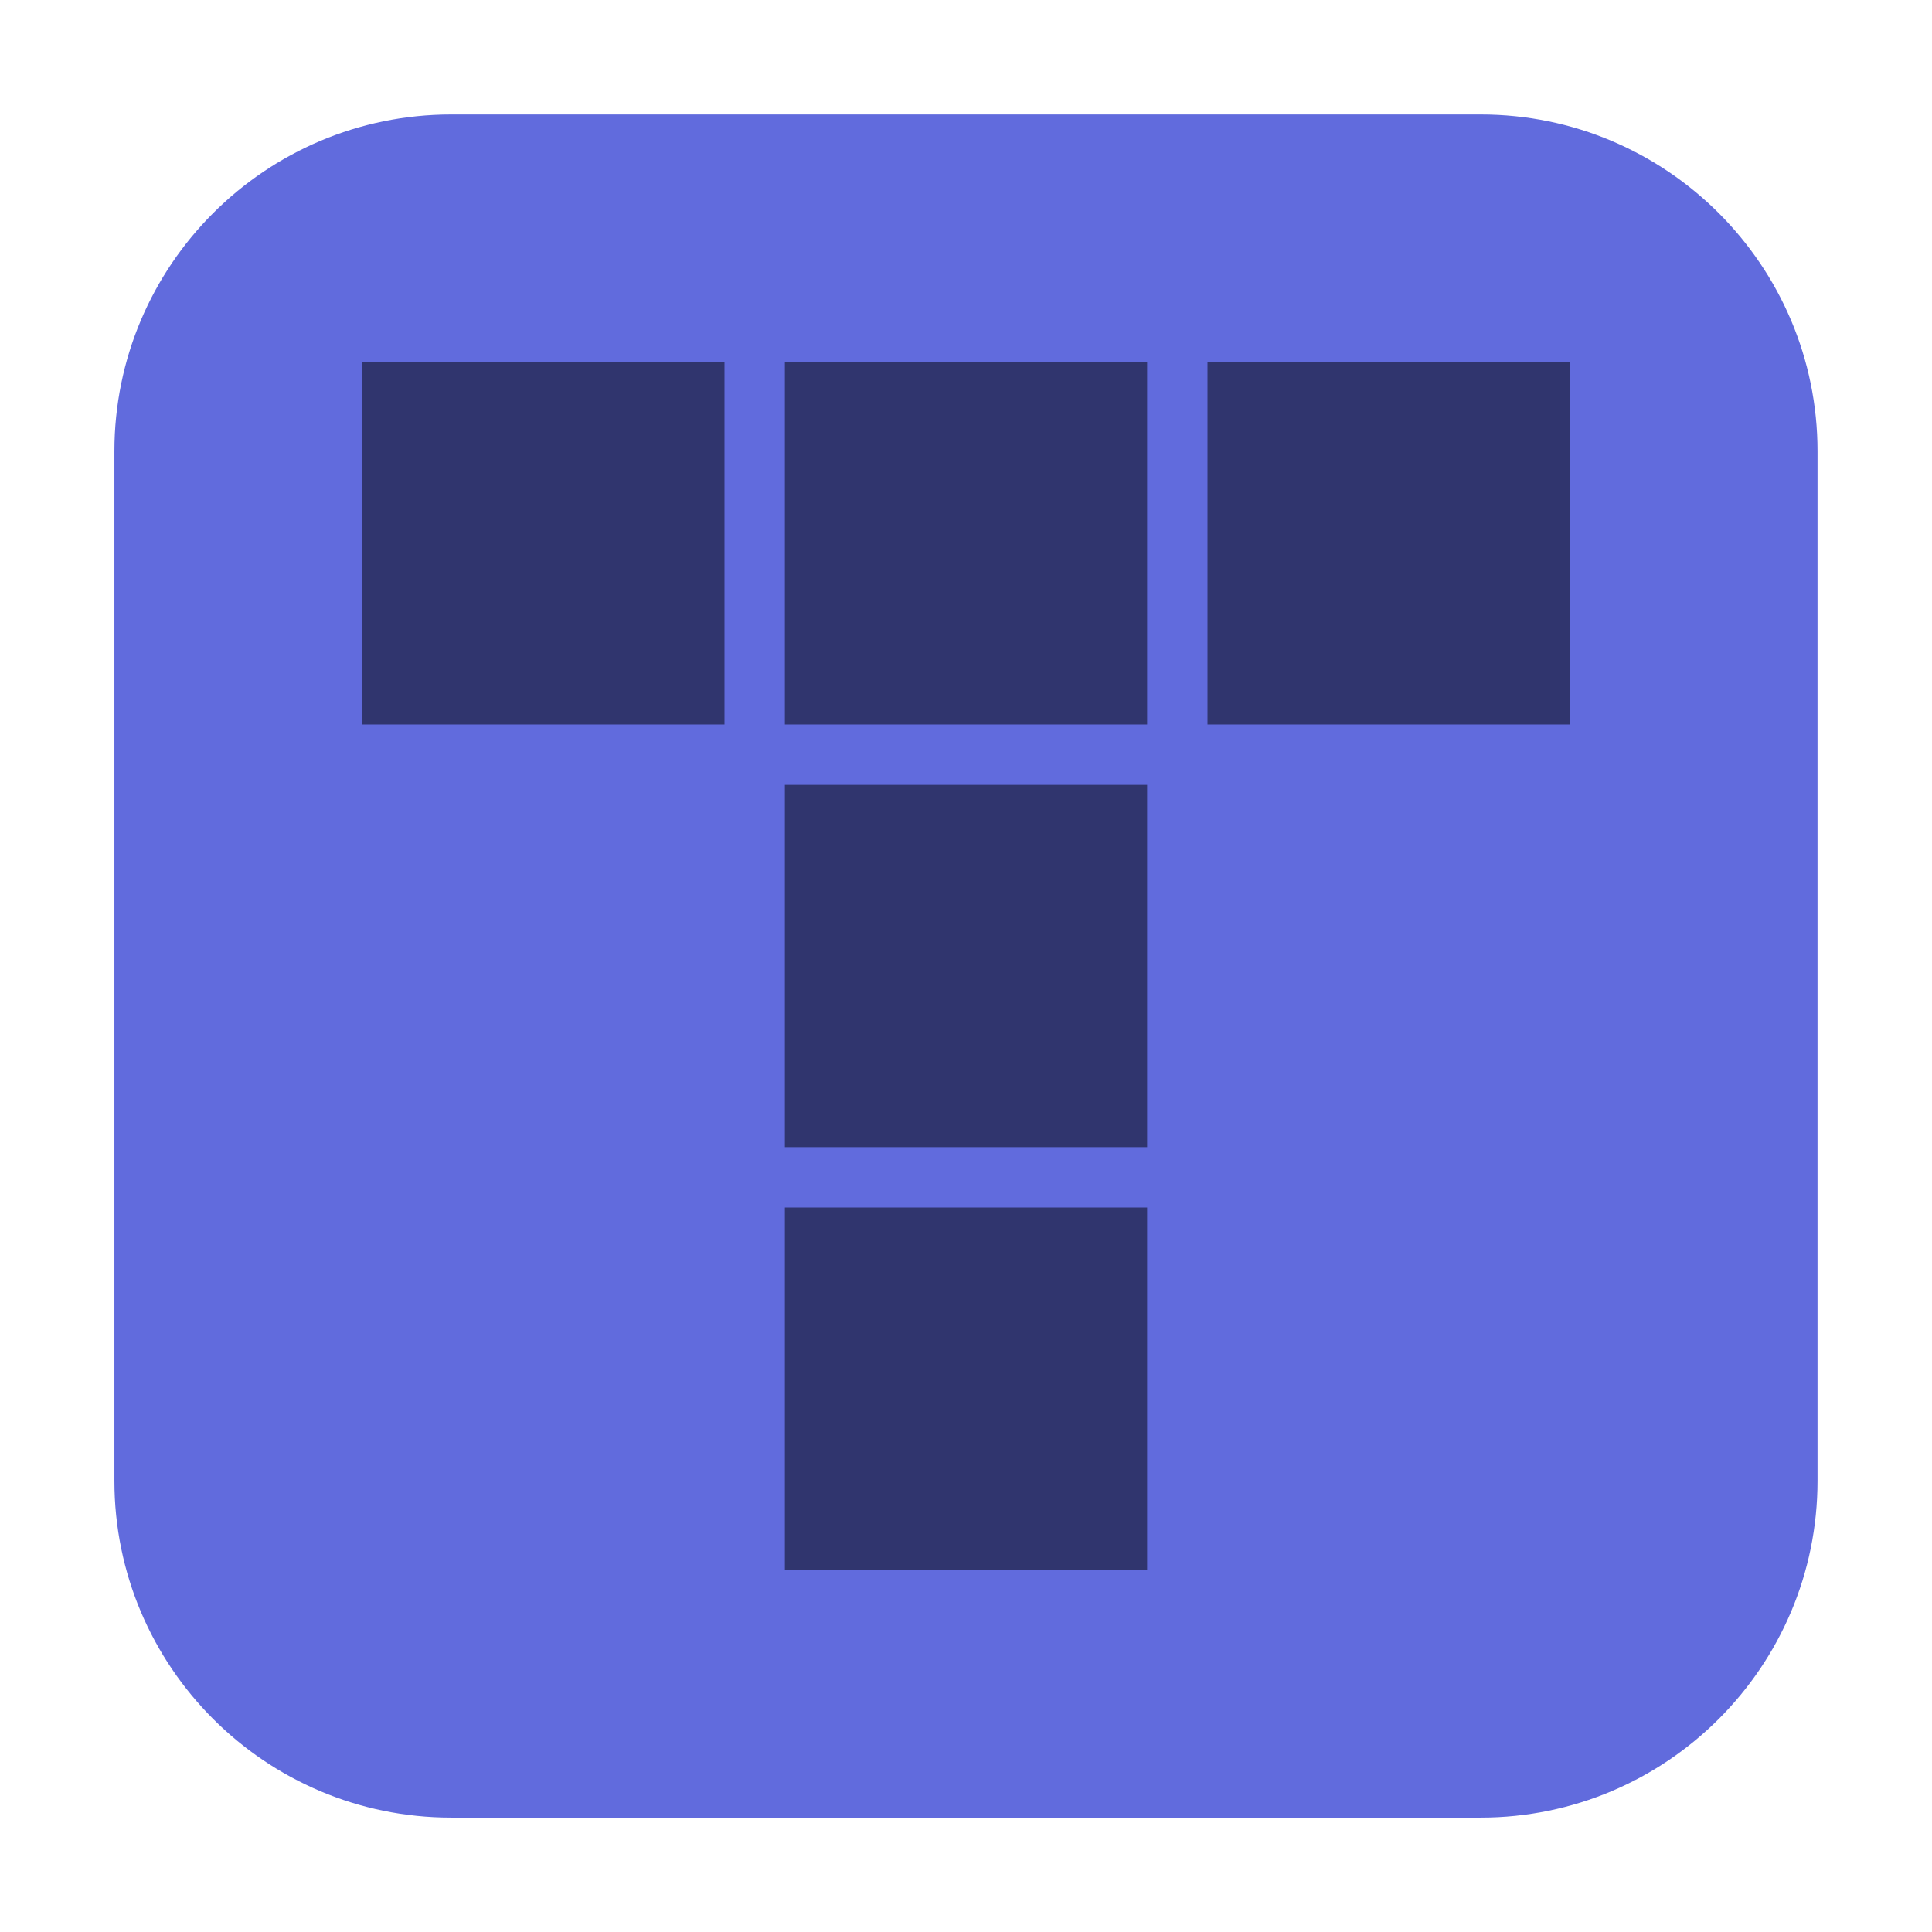 <svg height="24pt" viewBox="0 0 24 24" width="24pt" xmlns="http://www.w3.org/2000/svg"><path d="m5.605 1.422h12.789c2.309 0 4.184 1.875 4.184 4.184v12.789c0 2.309-1.875 4.184-4.184 4.184h-12.789c-2.309 0-4.184-1.875-4.184-4.184v-12.789c0-2.309 1.875-4.184 4.184-4.184zm0 0" fill="#616bdd" fill-rule="evenodd"/><path d="m9.75 15h4.5v4.5h-4.5zm0-5.25h4.5v4.5h-4.5zm0-5.25h4.5v4.5h-4.5zm-5.25 0h4.5v4.5h-4.5zm10.5 0h4.5v4.5h-4.5zm0 0" fill-opacity=".502"/></svg>